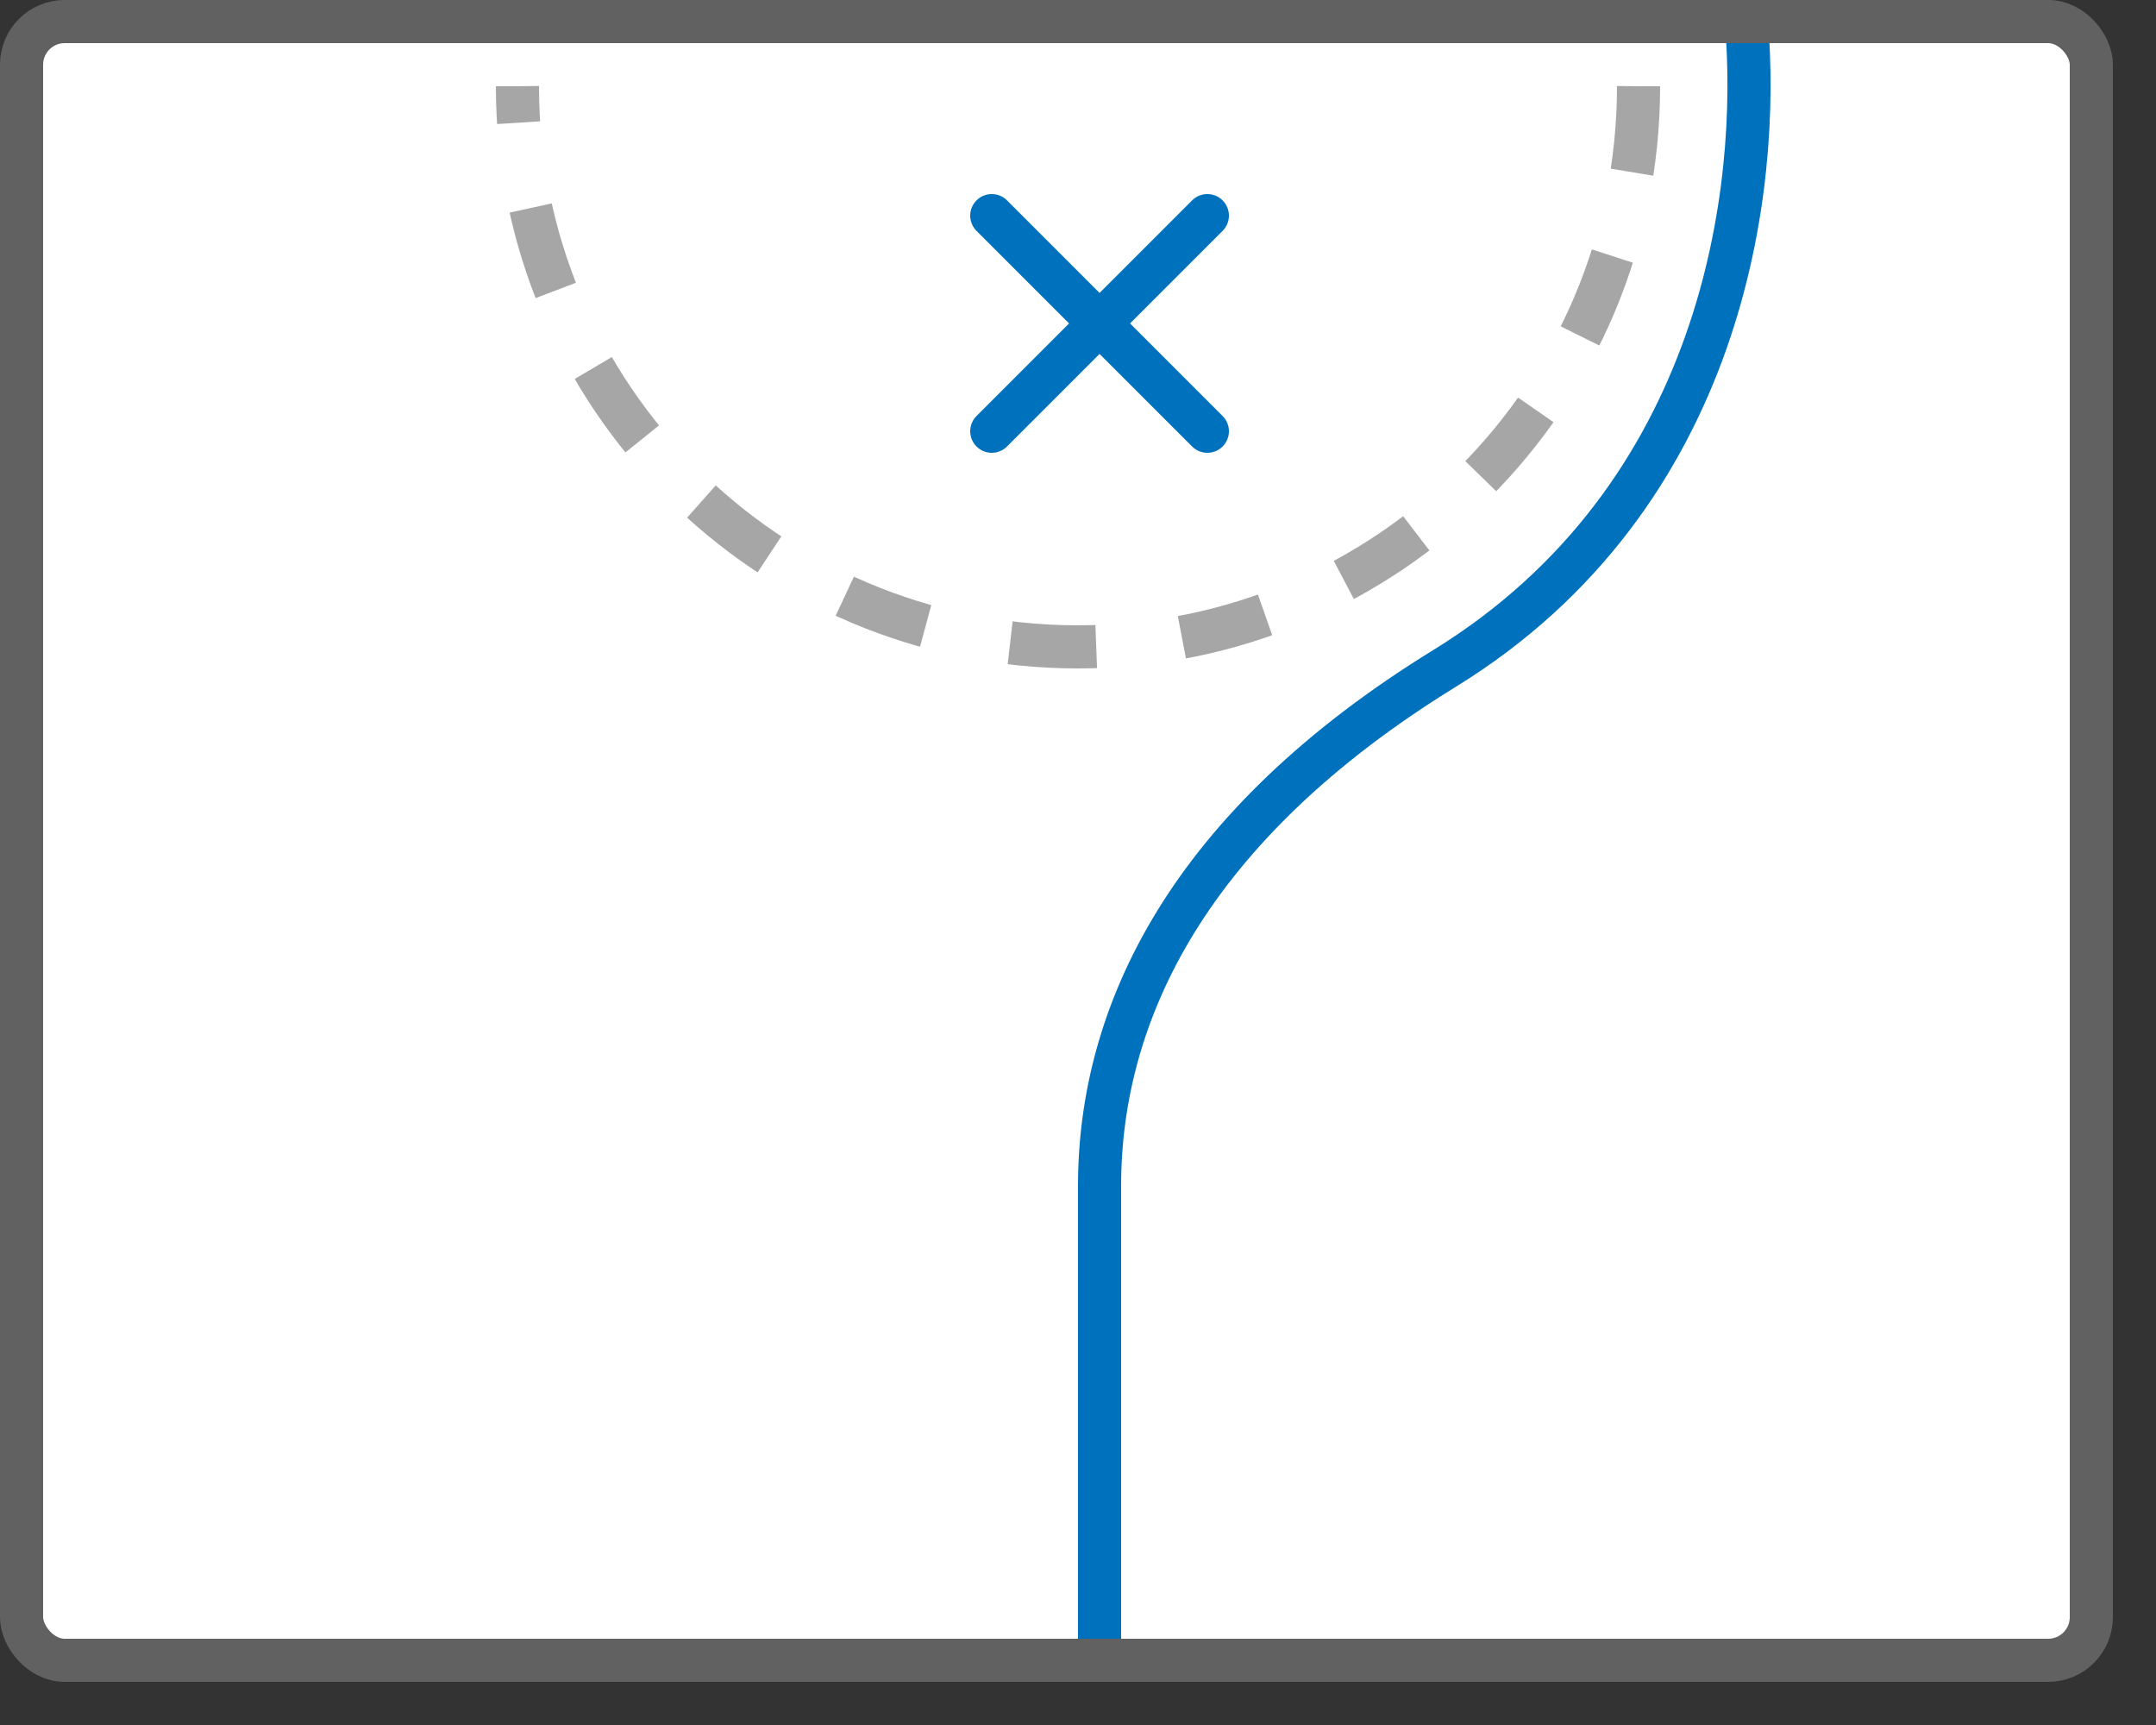 <svg width="50" height="40" viewBox="0 0 50 40" fill="none" xmlns="http://www.w3.org/2000/svg">
<rect x="0" y="0" width="50" height="40" fill="#333333" stroke="none"/>
<rect x="0.5" y="0.5" width="48" height="38" rx="1" fill="white"/>
<path d="M38 2C38 9.18 32.18 15 25 15C17.82 15 12 9.18 12 2" stroke="#A6A6A6" stroke-dasharray="2 2"/>
<path d="M25.5 39V27.5C25.5 23.5 27.551 19.161 33.5 15.5C40 11.5 40.833 4.333 40.5 0.5" stroke="#0072BD"/>
<path d="M28 5L23 10" stroke="#0072BD" stroke-linecap="round"/>
<path d="M28 10L23 5" stroke="#0072BD" stroke-linecap="round"/>
<rect x="0.5" y="0.5" width="48" height="38" rx="1" stroke="#616161"/>

</svg>
